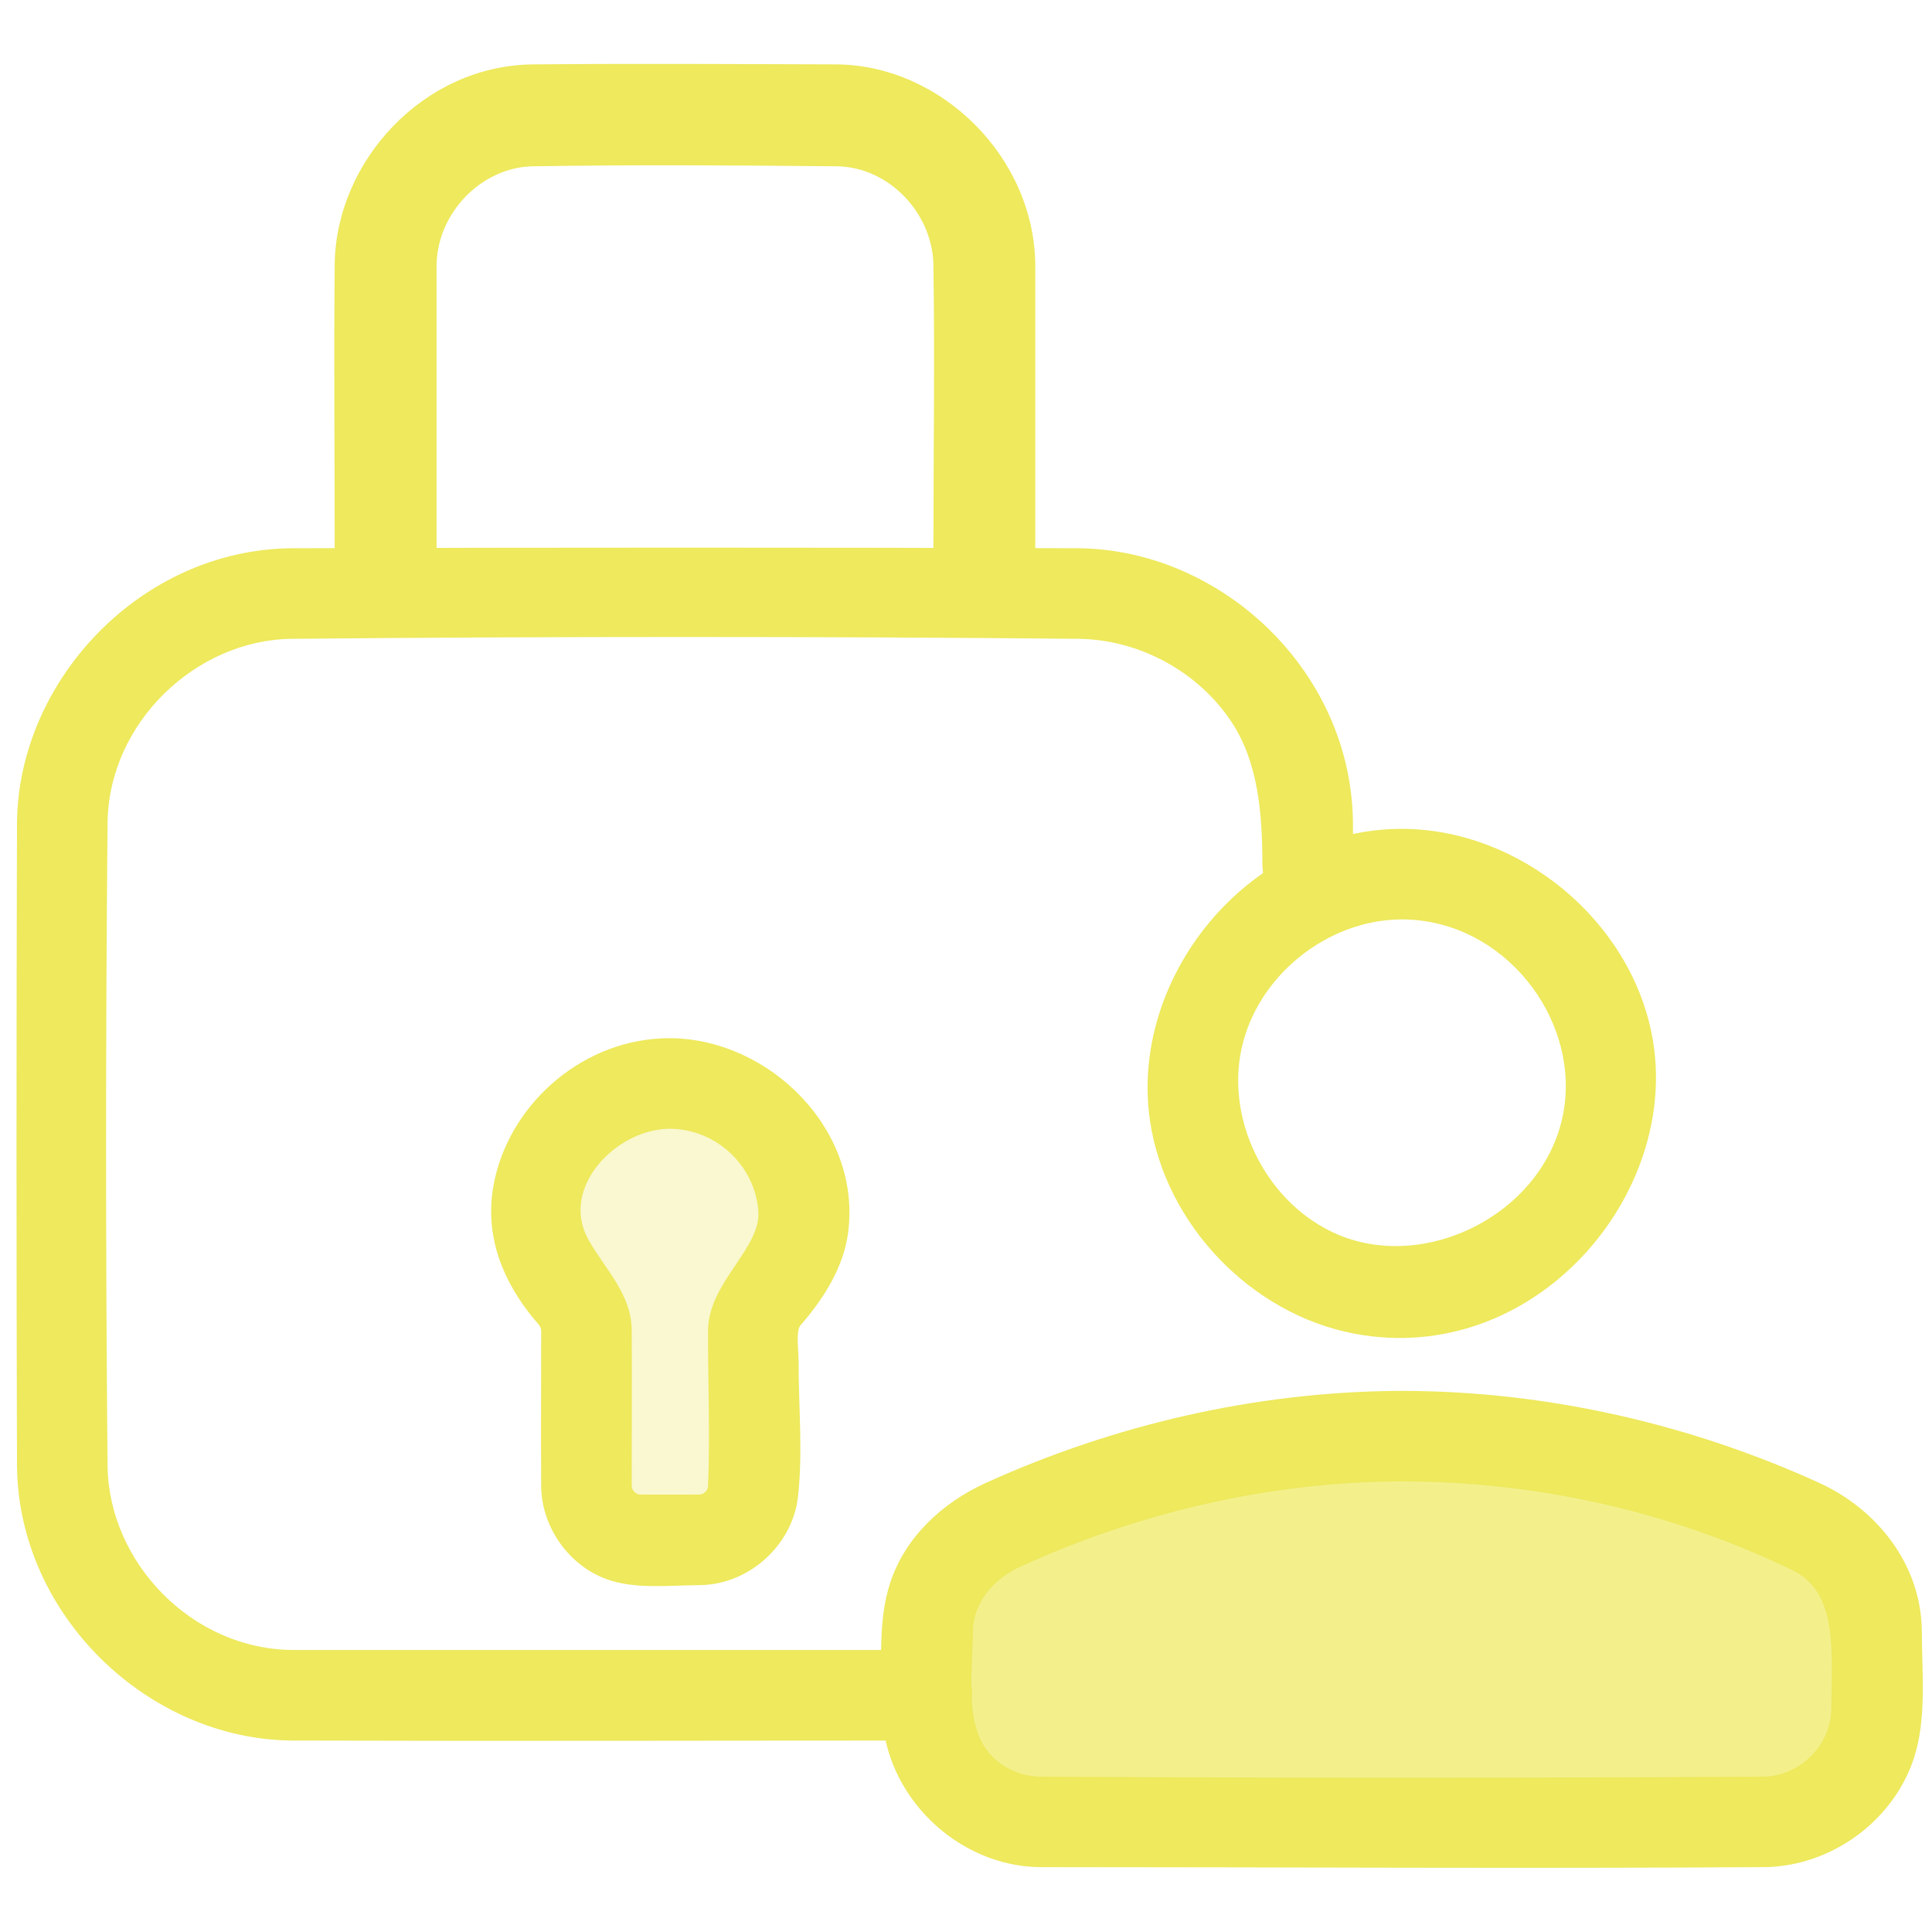 <!DOCTYPE svg PUBLIC "-//W3C//DTD SVG 1.1//EN" "http://www.w3.org/Graphics/SVG/1.1/DTD/svg11.dtd">
<!-- Uploaded to: SVG Repo, www.svgrepo.com, Transformed by: SVG Repo Mixer Tools -->
<svg width="93px" height="93px" viewBox="0 0 256.00 256.00" style="fill-rule:evenodd;clip-rule:evenodd;stroke-linejoin:round;stroke-miterlimit:1.414;" version="1.1" xml:space="preserve" xmlns="http://www.w3.org/2000/svg" xmlns:serif="http://www.serif.com/" xmlns:xlink="http://www.w3.org/1999/xlink" fill="#000000">
<g id="SVGRepo_bgCarrier" stroke-width="0"/>
<g id="SVGRepo_tracerCarrier" stroke-linecap="round" stroke-linejoin="round" stroke="#CCCCCC" stroke-width="35.84"/>
<g id="SVGRepo_iconCarrier">
<path d="M110.91,8.534c13.761,0.133 26.226,12.248 26.271,26.742l0,37.844l-13.5,0c0,-12.698 0.196,-25.398 -0.002,-38.095c-0.147,-6.736 -5.83,-12.879 -12.772,-12.99c-13.456,-0.13 -26.916,-0.216 -40.371,0.001c-6.7,0.151 -12.624,6.133 -12.69,13.163l0,37.921l-13.5,0c0,-12.725 -0.117,-25.452 0.002,-38.177c0.212,-13.624 11.735,-26.176 26.098,-26.407c13.488,-0.131 26.976,-0.045 40.464,-0.002Z" style="fill:#eee95d;fill-rule:nonzero;"/>
<path d="M142.894,72.645c18.9,0.177 36.318,16.273 36.381,36.599l0,5.483c-0.247,4.715 -6.337,7.771 -10.015,4.459c-1.194,-1.076 -1.85,-1.883 -1.985,-4.459c0,-6.783 -0.503,-13.68 -4.134,-19.126c-4.4,-6.598 -12.113,-10.829 -20.169,-10.954c-34.804,-0.325 -69.613,-0.325 -104.417,0c-12.573,0.195 -24.096,11.04 -24.302,24.301c-0.264,28.458 -0.264,56.92 0,85.379c0.197,12.669 11.136,24.262 24.617,24.303l84.004,0c4.07,0.213 4.785,1.995 5.481,3.56c1.593,3.577 -1.215,8.216 -5.481,8.44c-28.08,0 -56.161,0.085 -84.241,-0.001c-19.01,-0.177 -36.197,-16.581 -36.381,-36.381c-0.088,-28.407 -0.088,-56.814 0,-85.222c0.176,-18.861 16.408,-36.194 36.381,-36.381c34.753,-0.107 69.507,-0.107 104.261,0Z" style="fill:#eee95d;fill-rule:nonzero;"/>
<path d="M77.709,176.324c0,-1.719 -0.619,-3.382 -1.744,-4.683c-2.535,-2.908 -4.951,-6.474 -4.951,-10.325c0,-9.797 7.953,-17.75 17.749,-17.75c9.797,0 17.75,7.953 17.75,17.75c0,3.851 -2.416,7.417 -4.949,10.328c-1.123,1.3 -1.742,2.962 -1.742,4.68c-0.004,4.608 -0.004,13.985 -0.004,20.549c0,3.957 -3.208,7.165 -7.164,7.165c-2.493,0 -5.288,0 -7.781,0c-3.957,0 -7.164,-3.208 -7.164,-7.165c0,-6.564 0,-15.941 0,-20.549Z" style="fill:#eee95d;fill-opacity:0.286;"/>
<path d="M89.069,137.568c13.05,0.248 25.104,12.223 23.309,25.788c-0.59,4.454 -3.099,8.5 -6.016,11.912c-0.108,0.126 -0.224,0.246 -0.322,0.38c-0.6,0.846 -0.219,3.088 -0.22,4.911c-0.003,5.946 0.58,11.979 -0.088,17.818c-0.715,6.257 -6.343,11.534 -12.91,11.66c-4.271,0.026 -8.713,0.578 -12.475,-0.8c-4.959,-1.816 -8.535,-6.815 -8.637,-12.195c-0.044,-6.9 -0.001,-13.8 -0.001,-20.701c0,-0.608 -0.524,-1.05 -0.947,-1.556c-4,-4.832 -6.6,-10.828 -5.377,-17.666c1.861,-10.408 11.222,-18.967 22.161,-19.522c0.431,-0.022 0.484,-0.036 1.523,-0.029Zm-0.459,11.999c-7.068,0.135 -14.448,7.861 -10.654,14.669c2.162,3.878 5.67,7.142 5.752,11.94c0.04,6.892 0.001,13.785 0.001,20.678c0,0.635 0.533,1.171 1.147,1.183c2.593,0.016 5.186,0.001 7.779,0c0.612,0 1.147,-0.501 1.181,-1.099c0.306,-6.905 -0.033,-13.814 0.007,-20.762c0.105,-6.248 6.973,-10.772 6.666,-15.619c-0.376,-5.931 -5.47,-11.03 -11.879,-10.99Z" style="fill:#eee95d;fill-rule:nonzero;"/>
<path d="M248.649,216.198c0,-5.769 -3.308,-11.027 -8.51,-13.523c-34.504,-16.236 -72.87,-16.779 -108.701,0.054c-5.203,2.481 -8.516,7.731 -8.516,13.495c-0.049,3.127 -0.049,6.714 -0.049,10.182c0,8.284 6.716,15 15,15c24.199,0 71.578,0 95.776,0c8.285,0 15,-6.716 15,-15c0,-3.478 0,-7.075 0,-10.208Z" style="fill:#eee95d;fill-opacity:0.71;"/>
<path d="M186.306,184.301c18.823,0.095 37.605,4.39 54.697,12.162c7.744,3.522 13.528,10.85 13.646,19.547c0.025,5.891 0.669,11.891 -1.104,17.13c-2.758,8.149 -10.817,14.097 -19.626,14.264c-32.021,0.203 -64.043,0.002 -96.065,0.002c-10.931,-0.07 -20.764,-9.406 -20.979,-20.731c-0.036,-5.767 -0.612,-11.678 1.048,-16.851c1.938,-6.04 6.856,-10.677 12.717,-13.336c16.967,-7.697 35.613,-12.017 54.31,-12.185c0.452,-0.002 0.904,-0.003 1.356,-0.002Zm-0.86,12c-17.291,0.095 -34.519,4.099 -50.251,11.299c-3.487,1.596 -6.187,4.697 -6.271,8.462c-0.082,6.101 -1.198,12.924 2.586,16.707c1.638,1.639 3.905,2.591 6.245,2.636c32.004,0.202 64.009,0.202 96.012,0c4.639,-0.088 8.79,-4.071 8.882,-8.881c0.046,-7.395 0.975,-15.421 -5.033,-18.404c-16.084,-7.807 -33.956,-11.854 -52.17,-11.819Z" style="fill:#eee95d;fill-rule:nonzero;"/>
<circle cx="185.761" cy="143.566" r="27.74" style="fill:#eee95d;fill-opacity:0;"/>
<path d="M185.979,109.826c15.418,0.147 29.979,12.034 32.919,27.362c4.036,21.047 -15.647,44.092 -39.515,39.514c-13.6,-2.608 -24.986,-14.439 -27.005,-28.216c-2.739,-18.694 12.599,-38.207 32.732,-38.654c0.29,-0.005 0.579,-0.007 0.869,-0.006Zm-0.359,12c-9.836,0.094 -19.084,7.546 -21.129,17.224c-2.068,9.78 3.567,20.635 12.816,24.55c12.06,5.105 27.973,-3.267 29.964,-16.854c1.765,-12.047 -8.008,-24.626 -21.087,-24.916c-0.188,-0.003 -0.376,-0.004 -0.564,-0.004Z" style="fill:#eee95d;fill-rule:nonzero;"/>
</g>
</svg>